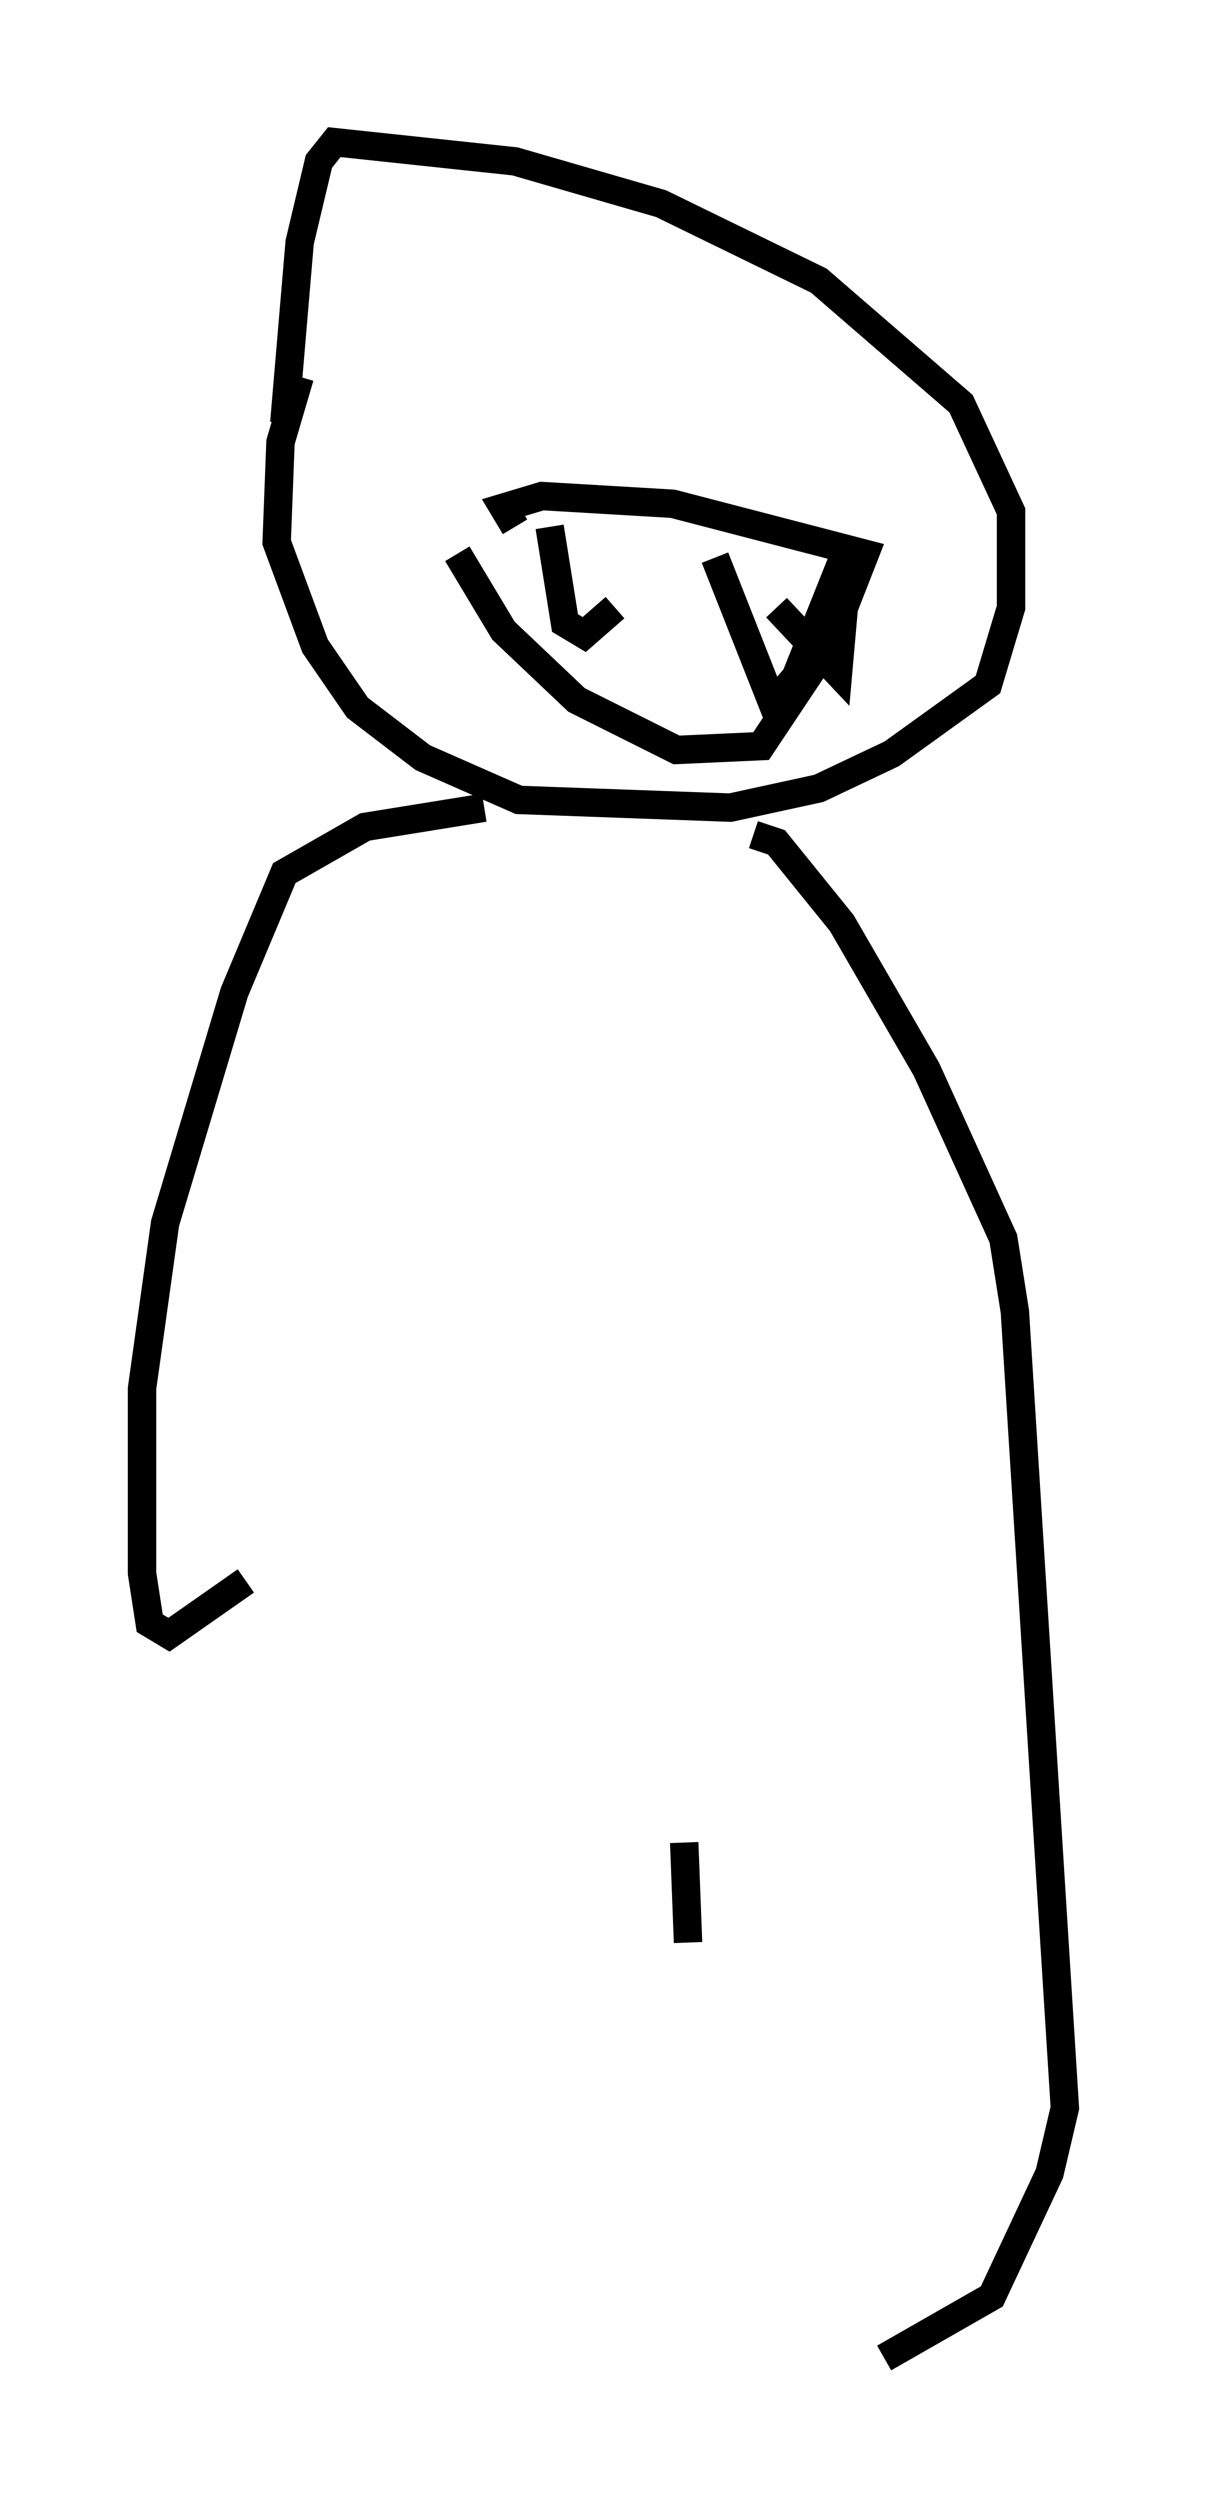 <?xml version="1.0" encoding="utf-8" ?>
<svg baseProfile="full" height="87.942" version="1.1" width="42.476" xmlns="http://www.w3.org/2000/svg" xmlns:ev="http://www.w3.org/2001/xml-events" xmlns:xlink="http://www.w3.org/1999/xlink"><defs /><rect fill="white" height="87.942" width="42.476" x="0" y="0" /><path d="M13.119, 10.819 m-2.571, 2.436 l-0.677, 2.3 -0.135, 3.518 l1.353, 3.654 1.488, 2.165 l2.3, 1.759 3.383, 1.488 l7.442, 0.271 3.112, -0.677 l2.571, -1.218 3.383, -2.436 l0.812, -2.706 0.0, -3.383 l-1.759, -3.789 -5.007, -4.33 l-5.548, -2.706 -5.142, -1.488 l-6.36, -0.677 -0.541, 0.677 l-0.677, 2.842 -0.541, 6.36 m6.089, 4.601 l1.624, 2.706 2.571, 2.436 l3.518, 1.759 2.977, -0.135 l2.436, -3.654 1.218, -3.112 l-6.766, -1.759 -4.601, -0.271 l-1.353, 0.406 0.406, 0.677 m1.218, 0.0 l0.541, 3.383 0.677, 0.406 l1.083, -0.947 m3.518, -1.759 l2.03, 5.142 0.812, -0.947 l1.894, -4.736 -0.406, 4.601 l-2.165, -2.3 m-10.284, 7.036 l-4.195, 0.677 -2.842, 1.624 l-1.759, 4.195 -2.436, 8.119 l-0.812, 5.819 0.0, 6.495 l0.271, 1.759 0.677, 0.406 l2.706, -1.894 m17.862, -26.251 l0.812, 0.271 2.3, 2.842 l2.977, 5.142 2.706, 5.954 l0.406, 2.571 1.759, 28.011 l-0.541, 2.3 -2.03, 4.33 l-3.789, 2.165 m-7.036, -18.132 l0.135, 3.518 " fill="none" stroke="black" stroke-width="1" /></svg>